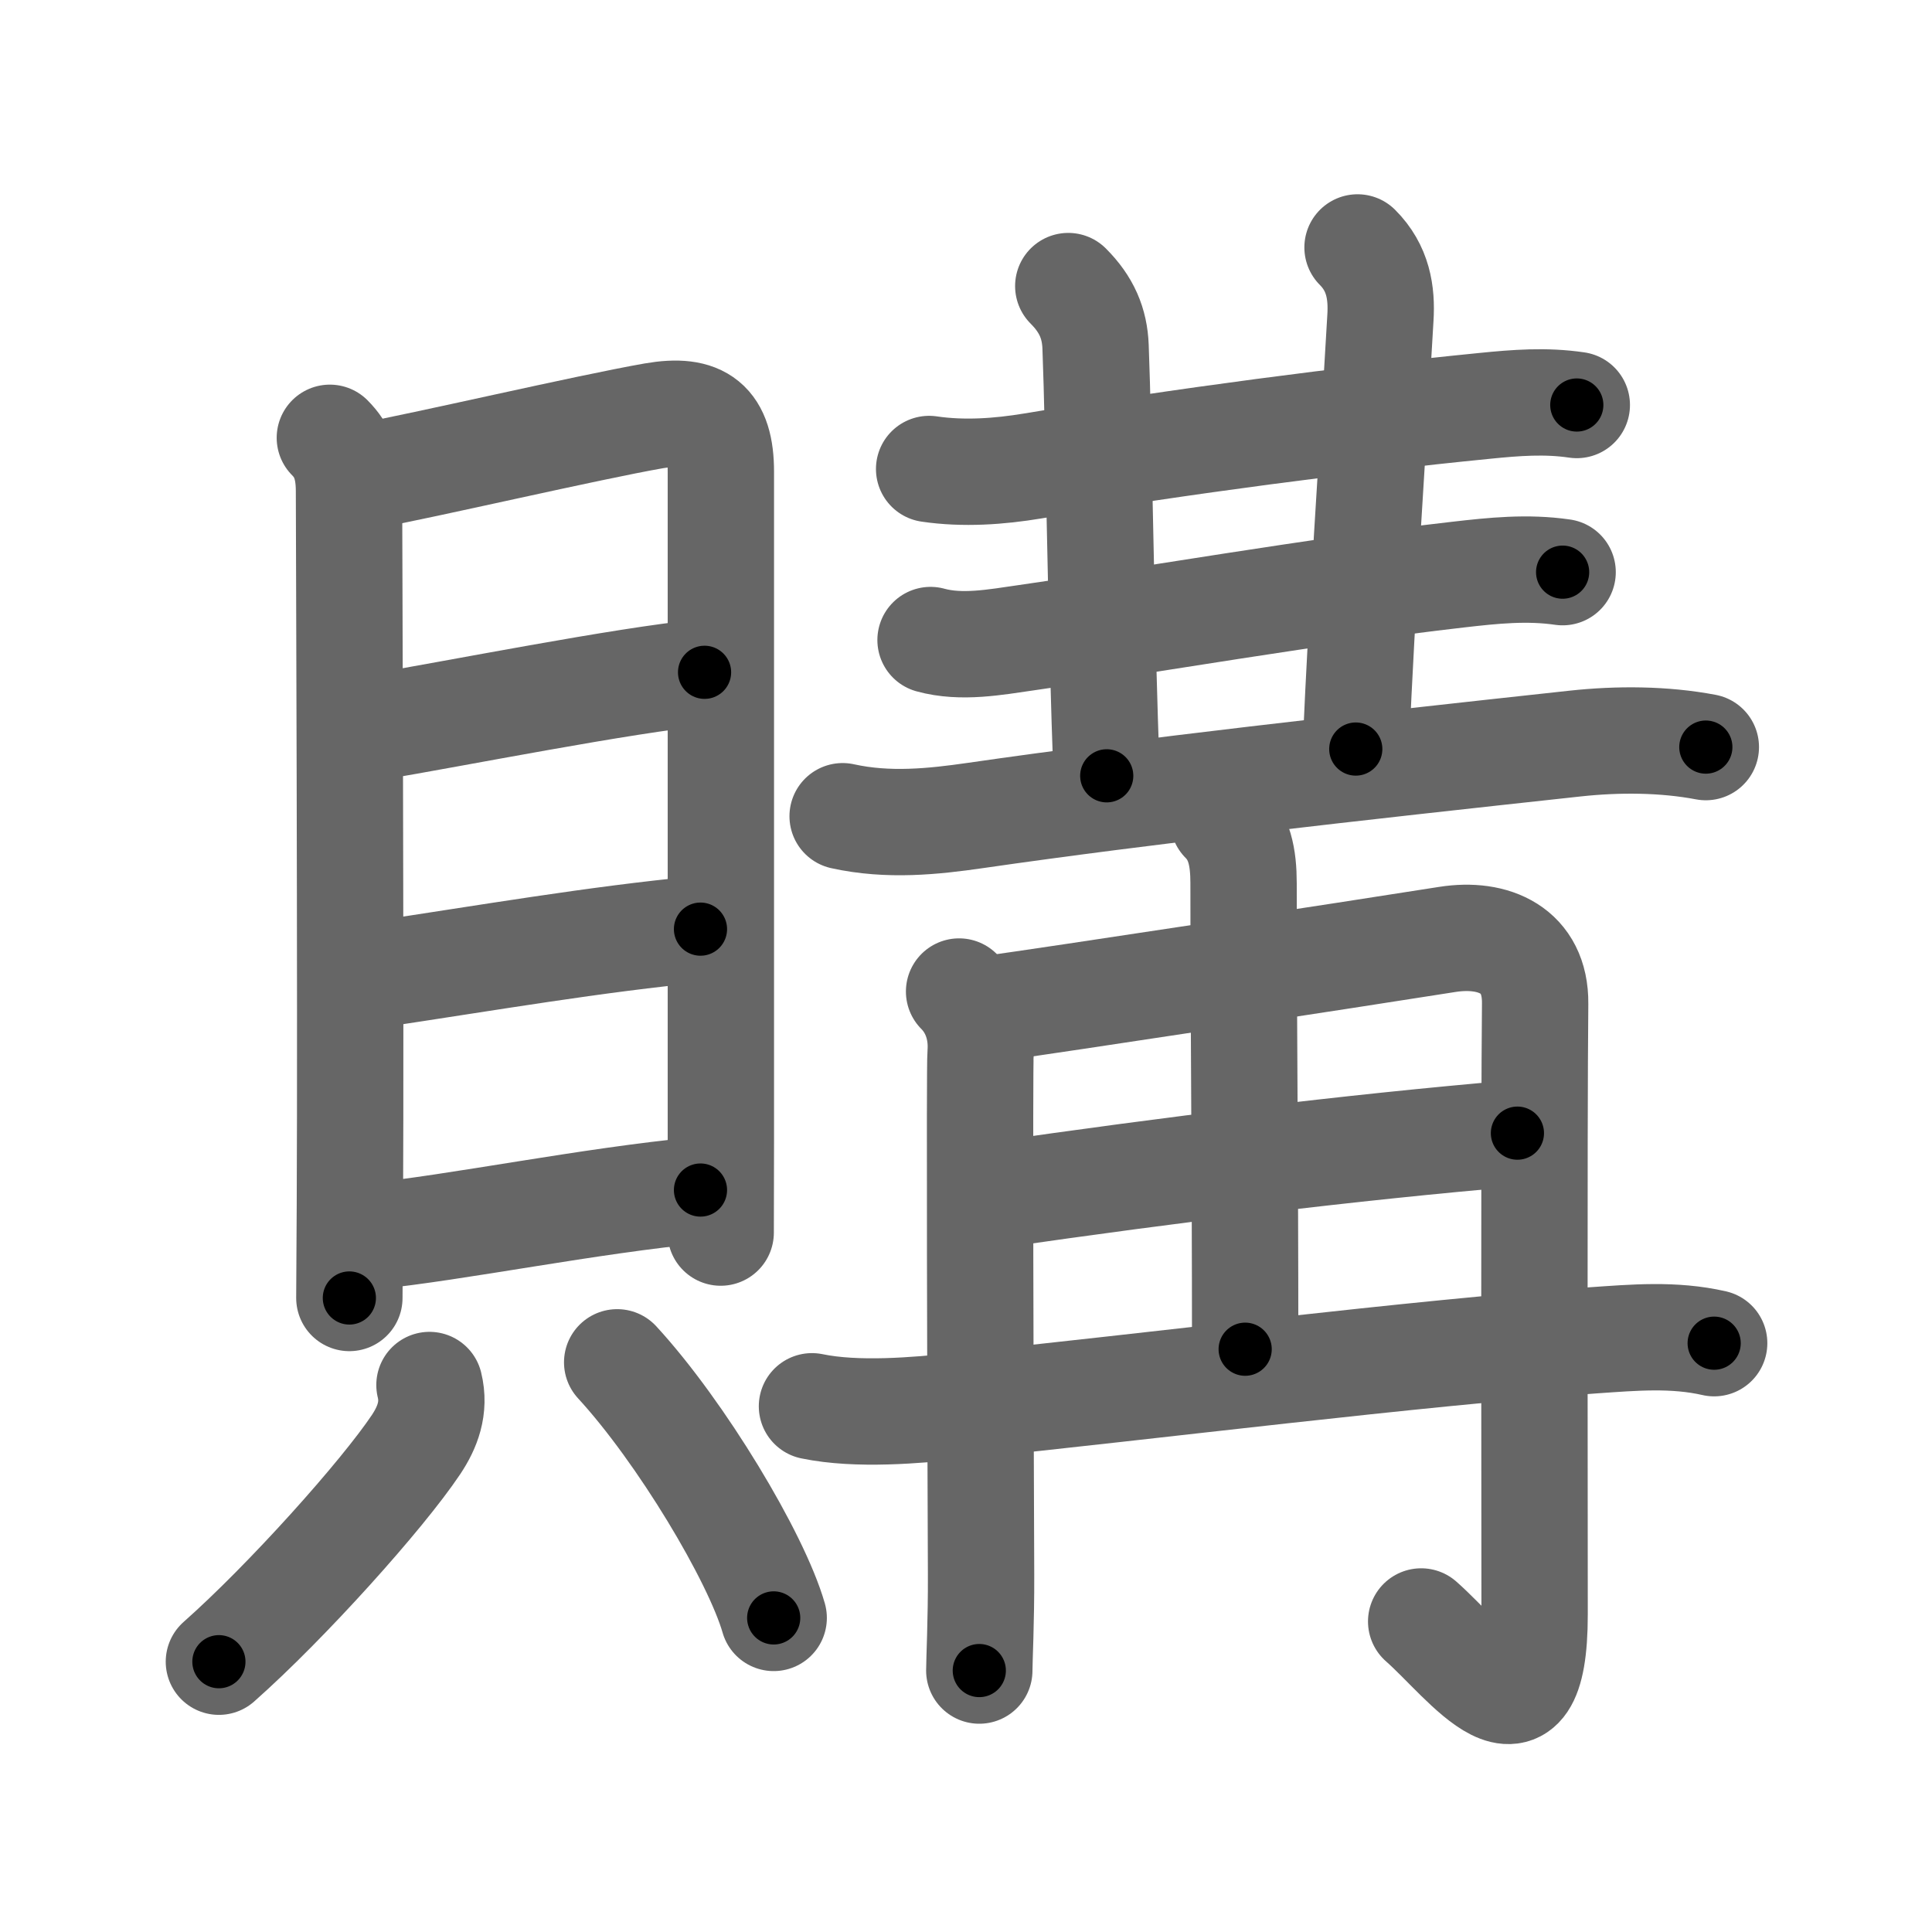 <svg xmlns="http://www.w3.org/2000/svg" width="109" height="109" viewBox="0 0 109 109" id="8cfc"><g fill="none" stroke="#666" stroke-width="6" stroke-linecap="round" stroke-linejoin="round"><g><g><g><path d="M18.61,24.7c0.72,0.72,1.08,1.6,1.08,3.01c0,1.12,0.11,28.65,0.05,40.29c-0.02,3.08-0.03,5.09-0.03,5.23" /><path d="M20.51,26.89c3.53-0.65,12.61-2.77,16.38-3.43c2.66-0.46,3.78,0.4,3.78,3.16c0,6,0,25.88,0,37.63c0,1.86-0.01,3.64-0.01,5.29" /><path d="M20.97,41.05c4.78-0.8,14.15-2.67,18.78-3.12" /><path d="M20.88,55.03C27.75,54,33.5,53,39.52,52.42" /><path d="M20.88,69.76c5-0.51,12.25-2.01,18.64-2.62" /></g><g><path d="M24.23,78.14c0.32,1.3-0.12,2.4-0.75,3.35c-1.91,2.86-7.31,8.88-11.13,12.26" /><path d="M34.82,76.86c3.6,3.91,7.85,11,8.83,14.42" /></g></g><g p4:phon="冓" xmlns:p4="http://kanjivg.tagaini.net"><g><g><path d="M52.42,26.46c1.96,0.29,3.97,0.14,5.84-0.17c8.49-1.41,17.63-2.61,25.49-3.39c1.79-0.18,3.44-0.31,5.21-0.05" /></g><path d="M60.27,16.14c1.04,1.04,1.49,2.11,1.54,3.42c0.19,4.82,0.31,16.32,0.63,24.21" /><path d="M76.59,13.96c1.16,1.16,1.38,2.55,1.29,3.98c-0.51,8.82-1.01,15.69-1.39,24.32" /><g><g><path d="M52.5,36.11c1.74,0.48,3.65,0.12,5.39-0.13c6.61-0.94,16.39-2.65,24.36-3.56c2-0.23,3.91-0.43,5.91-0.14" /></g><g><g><path d="M47.54,46.05c2.58,0.57,5.12,0.3,7.48-0.04c9.61-1.39,21.32-2.7,33.85-4.06c2.4-0.26,5-0.25,7.37,0.2" /></g></g></g></g><g><g><g><path d="M54.11,55.94c0.91,0.91,1.32,2.19,1.21,3.53c-0.06,0.66-0.01,19.94,0.03,29.37c0.01,2.64-0.1,4.81-0.1,5.41" /><path d="M55.75,56.93c3.71-0.51,20.55-3.08,25.91-3.93c2.61-0.41,4.98,0.6,4.95,3.62c-0.07,6.69-0.03,31.24-0.03,34.47c0,8.15-3.83,2.65-6.4,0.39" /></g><g><path d="M69.02,46.29c0.91,0.91,1.14,2.08,1.14,3.54c0,8.11,0.09,15.56,0.09,26.29" /><path d="M56.22,67.41C66,66,76,64.75,85.61,63.93" /><path d="M45.81,79.34c2.56,0.53,5.89,0.23,8.32-0.02c10.87-1.11,25.77-3,35.74-3.7c2.32-0.16,4.56-0.36,6.84,0.16" /></g></g></g></g></g></g><g fill="none" stroke="#000" stroke-width="3" stroke-linecap="round" stroke-linejoin="round"><path d="M18.61,24.7c0.72,0.72,1.08,1.6,1.08,3.01c0,1.12,0.11,28.65,0.05,40.29c-0.02,3.08-0.03,5.09-0.03,5.23" stroke-dasharray="48.813" stroke-dashoffset="48.813"><animate attributeName="stroke-dashoffset" values="48.813;48.813;0" dur="0.488s" fill="freeze" begin="0s;8cfc.click" /></path><path d="M20.51,26.89c3.53-0.65,12.61-2.77,16.38-3.43c2.66-0.46,3.78,0.4,3.78,3.16c0,6,0,25.88,0,37.63c0,1.86-0.01,3.64-0.01,5.29" stroke-dasharray="65.68" stroke-dashoffset="65.68"><animate attributeName="stroke-dashoffset" values="65.68" fill="freeze" begin="8cfc.click" /><animate attributeName="stroke-dashoffset" values="65.68;65.68;0" keyTimes="0;0.497;1" dur="0.982s" fill="freeze" begin="0s;8cfc.click" /></path><path d="M20.97,41.05c4.78-0.8,14.15-2.67,18.78-3.12" stroke-dasharray="19.042" stroke-dashoffset="19.042"><animate attributeName="stroke-dashoffset" values="19.042" fill="freeze" begin="8cfc.click" /><animate attributeName="stroke-dashoffset" values="19.042;19.042;0" keyTimes="0;0.838;1" dur="1.172s" fill="freeze" begin="0s;8cfc.click" /></path><path d="M20.88,55.03C27.75,54,33.5,53,39.52,52.42" stroke-dasharray="18.825" stroke-dashoffset="18.825"><animate attributeName="stroke-dashoffset" values="18.825" fill="freeze" begin="8cfc.click" /><animate attributeName="stroke-dashoffset" values="18.825;18.825;0" keyTimes="0;0.862;1" dur="1.36s" fill="freeze" begin="0s;8cfc.click" /></path><path d="M20.88,69.76c5-0.51,12.25-2.01,18.64-2.62" stroke-dasharray="18.827" stroke-dashoffset="18.827"><animate attributeName="stroke-dashoffset" values="18.827" fill="freeze" begin="8cfc.click" /><animate attributeName="stroke-dashoffset" values="18.827;18.827;0" keyTimes="0;0.879;1" dur="1.548s" fill="freeze" begin="0s;8cfc.click" /></path><path d="M24.23,78.14c0.32,1.3-0.12,2.4-0.75,3.35c-1.91,2.86-7.31,8.88-11.13,12.26" stroke-dasharray="20.13" stroke-dashoffset="20.13"><animate attributeName="stroke-dashoffset" values="20.13" fill="freeze" begin="8cfc.click" /><animate attributeName="stroke-dashoffset" values="20.13;20.13;0" keyTimes="0;0.885;1" dur="1.749s" fill="freeze" begin="0s;8cfc.click" /></path><path d="M34.82,76.86c3.6,3.91,7.85,11,8.83,14.42" stroke-dasharray="17.007" stroke-dashoffset="17.007"><animate attributeName="stroke-dashoffset" values="17.007" fill="freeze" begin="8cfc.click" /><animate attributeName="stroke-dashoffset" values="17.007;17.007;0" keyTimes="0;0.911;1" dur="1.919s" fill="freeze" begin="0s;8cfc.click" /></path><path d="M52.42,26.46c1.96,0.29,3.97,0.14,5.84-0.17c8.49-1.41,17.63-2.61,25.49-3.39c1.79-0.18,3.44-0.31,5.21-0.05" stroke-dasharray="36.81" stroke-dashoffset="36.81"><animate attributeName="stroke-dashoffset" values="36.81" fill="freeze" begin="8cfc.click" /><animate attributeName="stroke-dashoffset" values="36.81;36.81;0" keyTimes="0;0.839;1" dur="2.287s" fill="freeze" begin="0s;8cfc.click" /></path><path d="M60.27,16.14c1.04,1.04,1.49,2.11,1.54,3.42c0.19,4.82,0.31,16.32,0.63,24.21" stroke-dasharray="28.069" stroke-dashoffset="28.069"><animate attributeName="stroke-dashoffset" values="28.069" fill="freeze" begin="8cfc.click" /><animate attributeName="stroke-dashoffset" values="28.069;28.069;0" keyTimes="0;0.891;1" dur="2.568s" fill="freeze" begin="0s;8cfc.click" /></path><path d="M76.59,13.96c1.16,1.16,1.38,2.55,1.29,3.98c-0.51,8.82-1.01,15.69-1.39,24.32" stroke-dasharray="28.687" stroke-dashoffset="28.687"><animate attributeName="stroke-dashoffset" values="28.687" fill="freeze" begin="8cfc.click" /><animate attributeName="stroke-dashoffset" values="28.687;28.687;0" keyTimes="0;0.899;1" dur="2.855s" fill="freeze" begin="0s;8cfc.click" /></path><path d="M52.5,36.11c1.74,0.48,3.65,0.12,5.39-0.13c6.61-0.94,16.39-2.65,24.36-3.56c2-0.23,3.91-0.43,5.91-0.14" stroke-dasharray="35.984" stroke-dashoffset="35.984"><animate attributeName="stroke-dashoffset" values="35.984" fill="freeze" begin="8cfc.click" /><animate attributeName="stroke-dashoffset" values="35.984;35.984;0" keyTimes="0;0.888;1" dur="3.215s" fill="freeze" begin="0s;8cfc.click" /></path><path d="M47.54,46.05c2.58,0.57,5.12,0.3,7.48-0.04c9.61-1.39,21.32-2.7,33.85-4.06c2.4-0.26,5-0.25,7.37,0.2" stroke-dasharray="49.017" stroke-dashoffset="49.017"><animate attributeName="stroke-dashoffset" values="49.017" fill="freeze" begin="8cfc.click" /><animate attributeName="stroke-dashoffset" values="49.017;49.017;0" keyTimes="0;0.868;1" dur="3.705s" fill="freeze" begin="0s;8cfc.click" /></path><path d="M54.11,55.94c0.91,0.91,1.32,2.19,1.21,3.53c-0.06,0.66-0.01,19.94,0.03,29.37c0.01,2.64-0.1,4.81-0.1,5.41" stroke-dasharray="38.635" stroke-dashoffset="38.635"><animate attributeName="stroke-dashoffset" values="38.635" fill="freeze" begin="8cfc.click" /><animate attributeName="stroke-dashoffset" values="38.635;38.635;0" keyTimes="0;0.906;1" dur="4.091s" fill="freeze" begin="0s;8cfc.click" /></path><path d="M55.75,56.93c3.71-0.51,20.55-3.08,25.91-3.93c2.61-0.41,4.98,0.6,4.95,3.62c-0.07,6.69-0.03,31.24-0.03,34.47c0,8.15-3.83,2.65-6.4,0.39" stroke-dasharray="79.172" stroke-dashoffset="79.172"><animate attributeName="stroke-dashoffset" values="79.172" fill="freeze" begin="8cfc.click" /><animate attributeName="stroke-dashoffset" values="79.172;79.172;0" keyTimes="0;0.873;1" dur="4.686s" fill="freeze" begin="0s;8cfc.click" /></path><path d="M69.02,46.29c0.91,0.91,1.14,2.08,1.14,3.54c0,8.11,0.09,15.56,0.09,26.29" stroke-dasharray="30.117" stroke-dashoffset="30.117"><animate attributeName="stroke-dashoffset" values="30.117" fill="freeze" begin="8cfc.click" /><animate attributeName="stroke-dashoffset" values="30.117;30.117;0" keyTimes="0;0.94;1" dur="4.987s" fill="freeze" begin="0s;8cfc.click" /></path><path d="M56.22,67.41C66,66,76,64.75,85.61,63.93" stroke-dasharray="29.6" stroke-dashoffset="29.6"><animate attributeName="stroke-dashoffset" values="29.6" fill="freeze" begin="8cfc.click" /><animate attributeName="stroke-dashoffset" values="29.6;29.6;0" keyTimes="0;0.944;1" dur="5.283s" fill="freeze" begin="0s;8cfc.click" /></path><path d="M45.81,79.34c2.56,0.53,5.89,0.23,8.32-0.02c10.87-1.11,25.77-3,35.74-3.7c2.32-0.16,4.56-0.36,6.84,0.16" stroke-dasharray="51.154" stroke-dashoffset="51.154"><animate attributeName="stroke-dashoffset" values="51.154" fill="freeze" begin="8cfc.click" /><animate attributeName="stroke-dashoffset" values="51.154;51.154;0" keyTimes="0;0.912;1" dur="5.795s" fill="freeze" begin="0s;8cfc.click" /></path></g></svg>